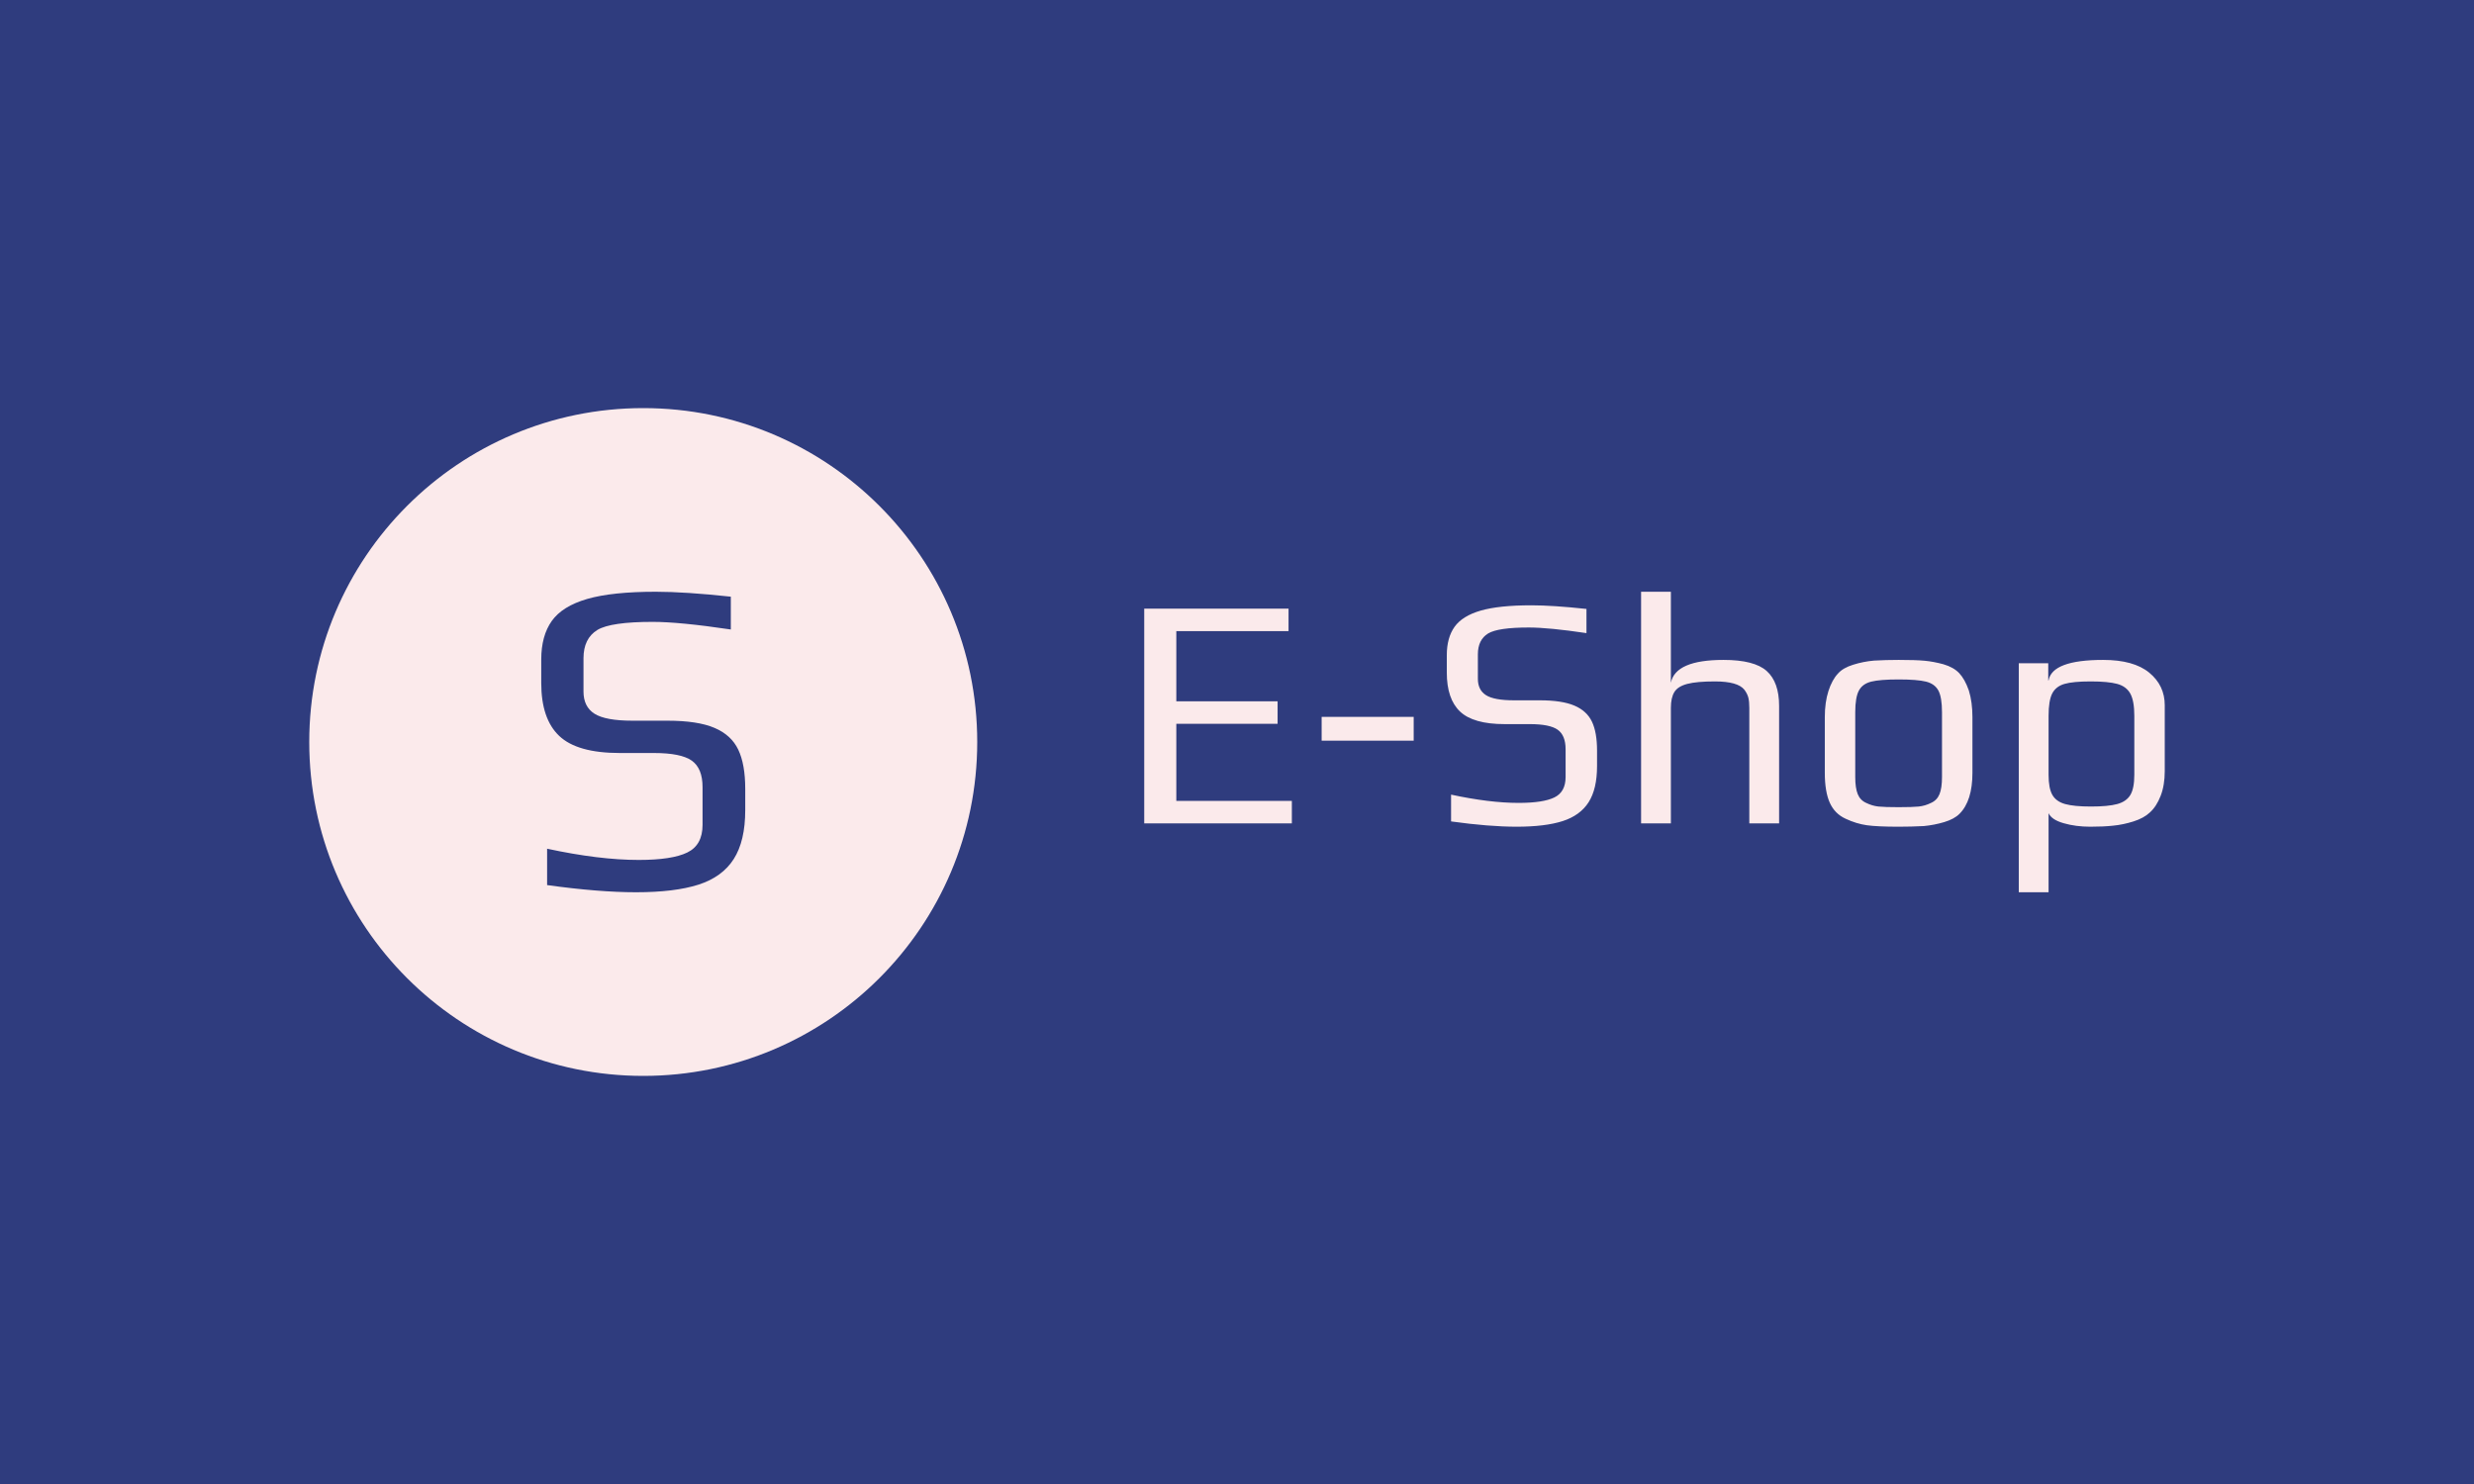 <svg xmlns="http://www.w3.org/2000/svg" version="1.1" xmlns:xlink="http://www.w3.org/1999/xlink" xmlns:svgjs="http://svgjs.dev/svgjs" width="100%" height="100%" viewBox="0 0 1000 600"><rect width="1000" height="600" x="0" y="0" fill="#2f3c7e"/><g><circle r="166.667" cx="320.988" cy="343.21" fill="#fbeaeb" transform="matrix(0.81,0,0,0.81,0,22)"/><path d="M317.391 418.21Q298.801 418.21 273.017 414.629L273.017 414.629L273.017 396.475Q299.019 402.08 318.73 402.08L318.73 402.08Q335.328 402.08 342.957 398.374Q350.586 394.669 350.586 384.579L350.586 384.579L350.586 365.74Q350.586 356.336 345.199 352.505Q339.812 348.706 326.36 348.706L326.36 348.706L309.326 348.706Q288.027 348.706 279.058 340.174Q270.09 331.673 270.09 313.736L270.09 313.736L270.09 302.059Q270.09 290.195 275.353 282.784Q280.615 275.403 293.071 271.791Q305.527 268.21 327.263 268.21L327.263 268.21Q341.836 268.21 364.693 270.67L364.693 270.67L364.693 287.05Q339.158 283.251 325.706 283.251L325.706 283.251Q304.842 283.251 298.116 287.268L298.116 287.268Q291.172 291.534 291.172 301.405L291.172 301.405L291.172 318.003Q291.172 325.601 296.652 329.088Q302.164 332.576 315.616 332.576L315.616 332.576L333.086 332.576Q348.126 332.576 356.534 336.157Q364.942 339.738 368.398 347.025Q371.886 354.312 371.886 366.643L371.886 366.643L371.886 377.168Q371.886 392.644 366.156 401.613Q360.458 410.581 348.562 414.411Q336.667 418.21 317.391 418.21L317.391 418.21Z " fill="#2f3c7e" transform="matrix(0.81,0,0,0.81,0,22)"/><path d="M570.988 383.842L570.988 276.63L643.005 276.63L643.005 287.872L587.002 287.872L587.002 322.883L637.545 322.883L637.545 334.125L587.002 334.125L587.002 372.6L644.657 372.6L644.657 383.842L570.988 383.842ZM659.524 342.545L659.524 330.661L705.456 330.661L705.456 342.545L659.524 342.545ZM756.825 385.494Q743.105 385.494 724.108 382.855L724.108 382.855L724.108 369.48Q743.265 373.609 757.811 373.609L757.811 373.609Q770.04 373.609 775.661 370.879Q781.259 368.149 781.259 360.716L781.259 360.716L781.259 346.835Q781.259 339.906 777.313 337.084Q773.343 334.285 763.432 334.285L763.432 334.285L750.882 334.285Q735.19 334.285 728.582 327.999Q721.975 321.736 721.975 308.521L721.975 308.521L721.975 299.917Q721.975 291.176 725.852 285.716Q729.729 280.278 738.906 277.617Q748.06 274.978 764.098 274.978L764.098 274.978Q774.835 274.978 791.675 276.791L791.675 276.791L791.675 288.859Q772.839 286.06 762.927 286.06L762.927 286.06Q747.579 286.06 742.623 289.019L742.623 289.019Q737.484 292.162 737.484 299.435L737.484 299.435L737.484 311.664Q737.484 317.262 741.545 319.832Q745.583 322.401 755.494 322.401L755.494 322.401L768.388 322.401Q779.446 322.401 785.641 325.04Q791.835 327.678 794.405 333.047Q796.952 338.415 796.952 347.501L796.952 347.501L796.952 355.255Q796.952 366.658 792.753 373.265Q788.532 379.873 779.79 382.695Q771.026 385.494 756.825 385.494L756.825 385.494ZM818.931 383.842L818.931 268.21L833.798 268.21L833.798 313.637Q836.115 302.234 860.067 302.234L860.067 302.234Q875.416 302.234 881.611 307.764Q887.805 313.316 887.805 325.2L887.805 325.2L887.805 383.842L872.938 383.842L872.938 326.187Q872.938 323.043 872.456 321.07Q871.952 319.097 870.46 317.101L870.46 317.101Q867.157 312.972 855.777 312.972L855.777 312.972Q846.692 312.972 841.965 314.211Q837.262 315.449 835.541 318.271Q833.798 321.07 833.798 326.187L833.798 326.187L833.798 383.842L818.931 383.842ZM947.456 385.494Q936.88 385.494 931.58 384.76Q926.303 384.002 921.026 381.525L921.026 381.525Q915.566 379.047 913.088 373.518Q910.61 367.988 910.61 358.559L910.61 358.559L910.61 330.821Q910.61 323.388 912.423 317.767Q914.235 312.146 917.218 309.003L917.218 309.003Q919.696 306.203 924.743 304.643Q929.767 303.06 935.067 302.579L935.067 302.579Q941.009 302.234 947.456 302.234L947.456 302.234Q956.037 302.234 960.419 302.647Q964.801 303.06 969.757 304.391L969.757 304.391Q974.873 305.882 977.672 308.842Q980.494 311.824 982.467 317.445L982.467 317.445Q984.28 323.227 984.28 330.821L984.28 330.821L984.28 358.559Q984.28 372.6 977.833 379.047L977.833 379.047Q975.194 381.685 970.239 383.177Q965.283 384.668 960.006 385.173L960.006 385.173Q953.72 385.494 947.456 385.494L947.456 385.494ZM947.456 375.743Q954.385 375.743 957.528 375.422Q960.671 375.078 963.631 373.609L963.631 373.609Q966.614 372.279 967.852 369.227Q969.091 366.176 969.091 360.716L969.091 360.716L969.091 328.343Q969.091 320.91 967.279 317.514Q965.443 314.142 961.084 313.063Q956.702 311.985 947.456 311.985L947.456 311.985Q938.187 311.985 933.828 313.063Q929.446 314.142 927.634 317.514Q925.798 320.91 925.798 328.343L925.798 328.343L925.798 360.716Q925.798 366.176 927.037 369.227Q928.276 372.279 931.259 373.609L931.259 373.609Q934.241 375.078 937.361 375.422Q940.505 375.743 947.456 375.743L947.456 375.743ZM1007.406 418.21L1007.406 303.886L1022.112 303.886L1022.112 312.49L1022.273 312.49Q1024.085 302.234 1049.529 302.234L1049.529 302.234Q1064.74 302.234 1072.495 308.59Q1080.249 314.968 1080.249 324.879L1080.249 324.879L1080.249 357.733Q1080.249 364.845 1078.184 370.122Q1076.12 375.422 1072.816 378.382L1072.816 378.382Q1069.856 381.203 1064.648 382.855Q1059.44 384.507 1054.324 384.989L1054.324 384.989Q1049.689 385.494 1043.082 385.494L1043.082 385.494Q1035.832 385.494 1029.798 383.75Q1023.764 382.029 1022.273 378.726L1022.273 378.726L1022.273 418.21L1007.406 418.21ZM1043.426 375.422Q1052.007 375.422 1056.549 374.183Q1061.092 372.944 1063.088 369.64Q1065.061 366.337 1065.061 359.568L1065.061 359.568L1065.061 330.156Q1065.061 322.722 1063.088 319.097Q1061.092 315.449 1056.549 314.211Q1052.007 312.972 1043.265 312.972L1043.265 312.972Q1034.501 312.972 1030.211 314.211Q1025.921 315.449 1024.085 319.006Q1022.273 322.562 1022.273 330.156L1022.273 330.156L1022.273 359.568Q1022.273 366.337 1024.177 369.64Q1026.081 372.944 1030.532 374.183Q1035.006 375.422 1043.426 375.422L1043.426 375.422Z " fill="#fbeaeb" transform="matrix(0.81,0,0,0.81,0,22)"/></g></svg>